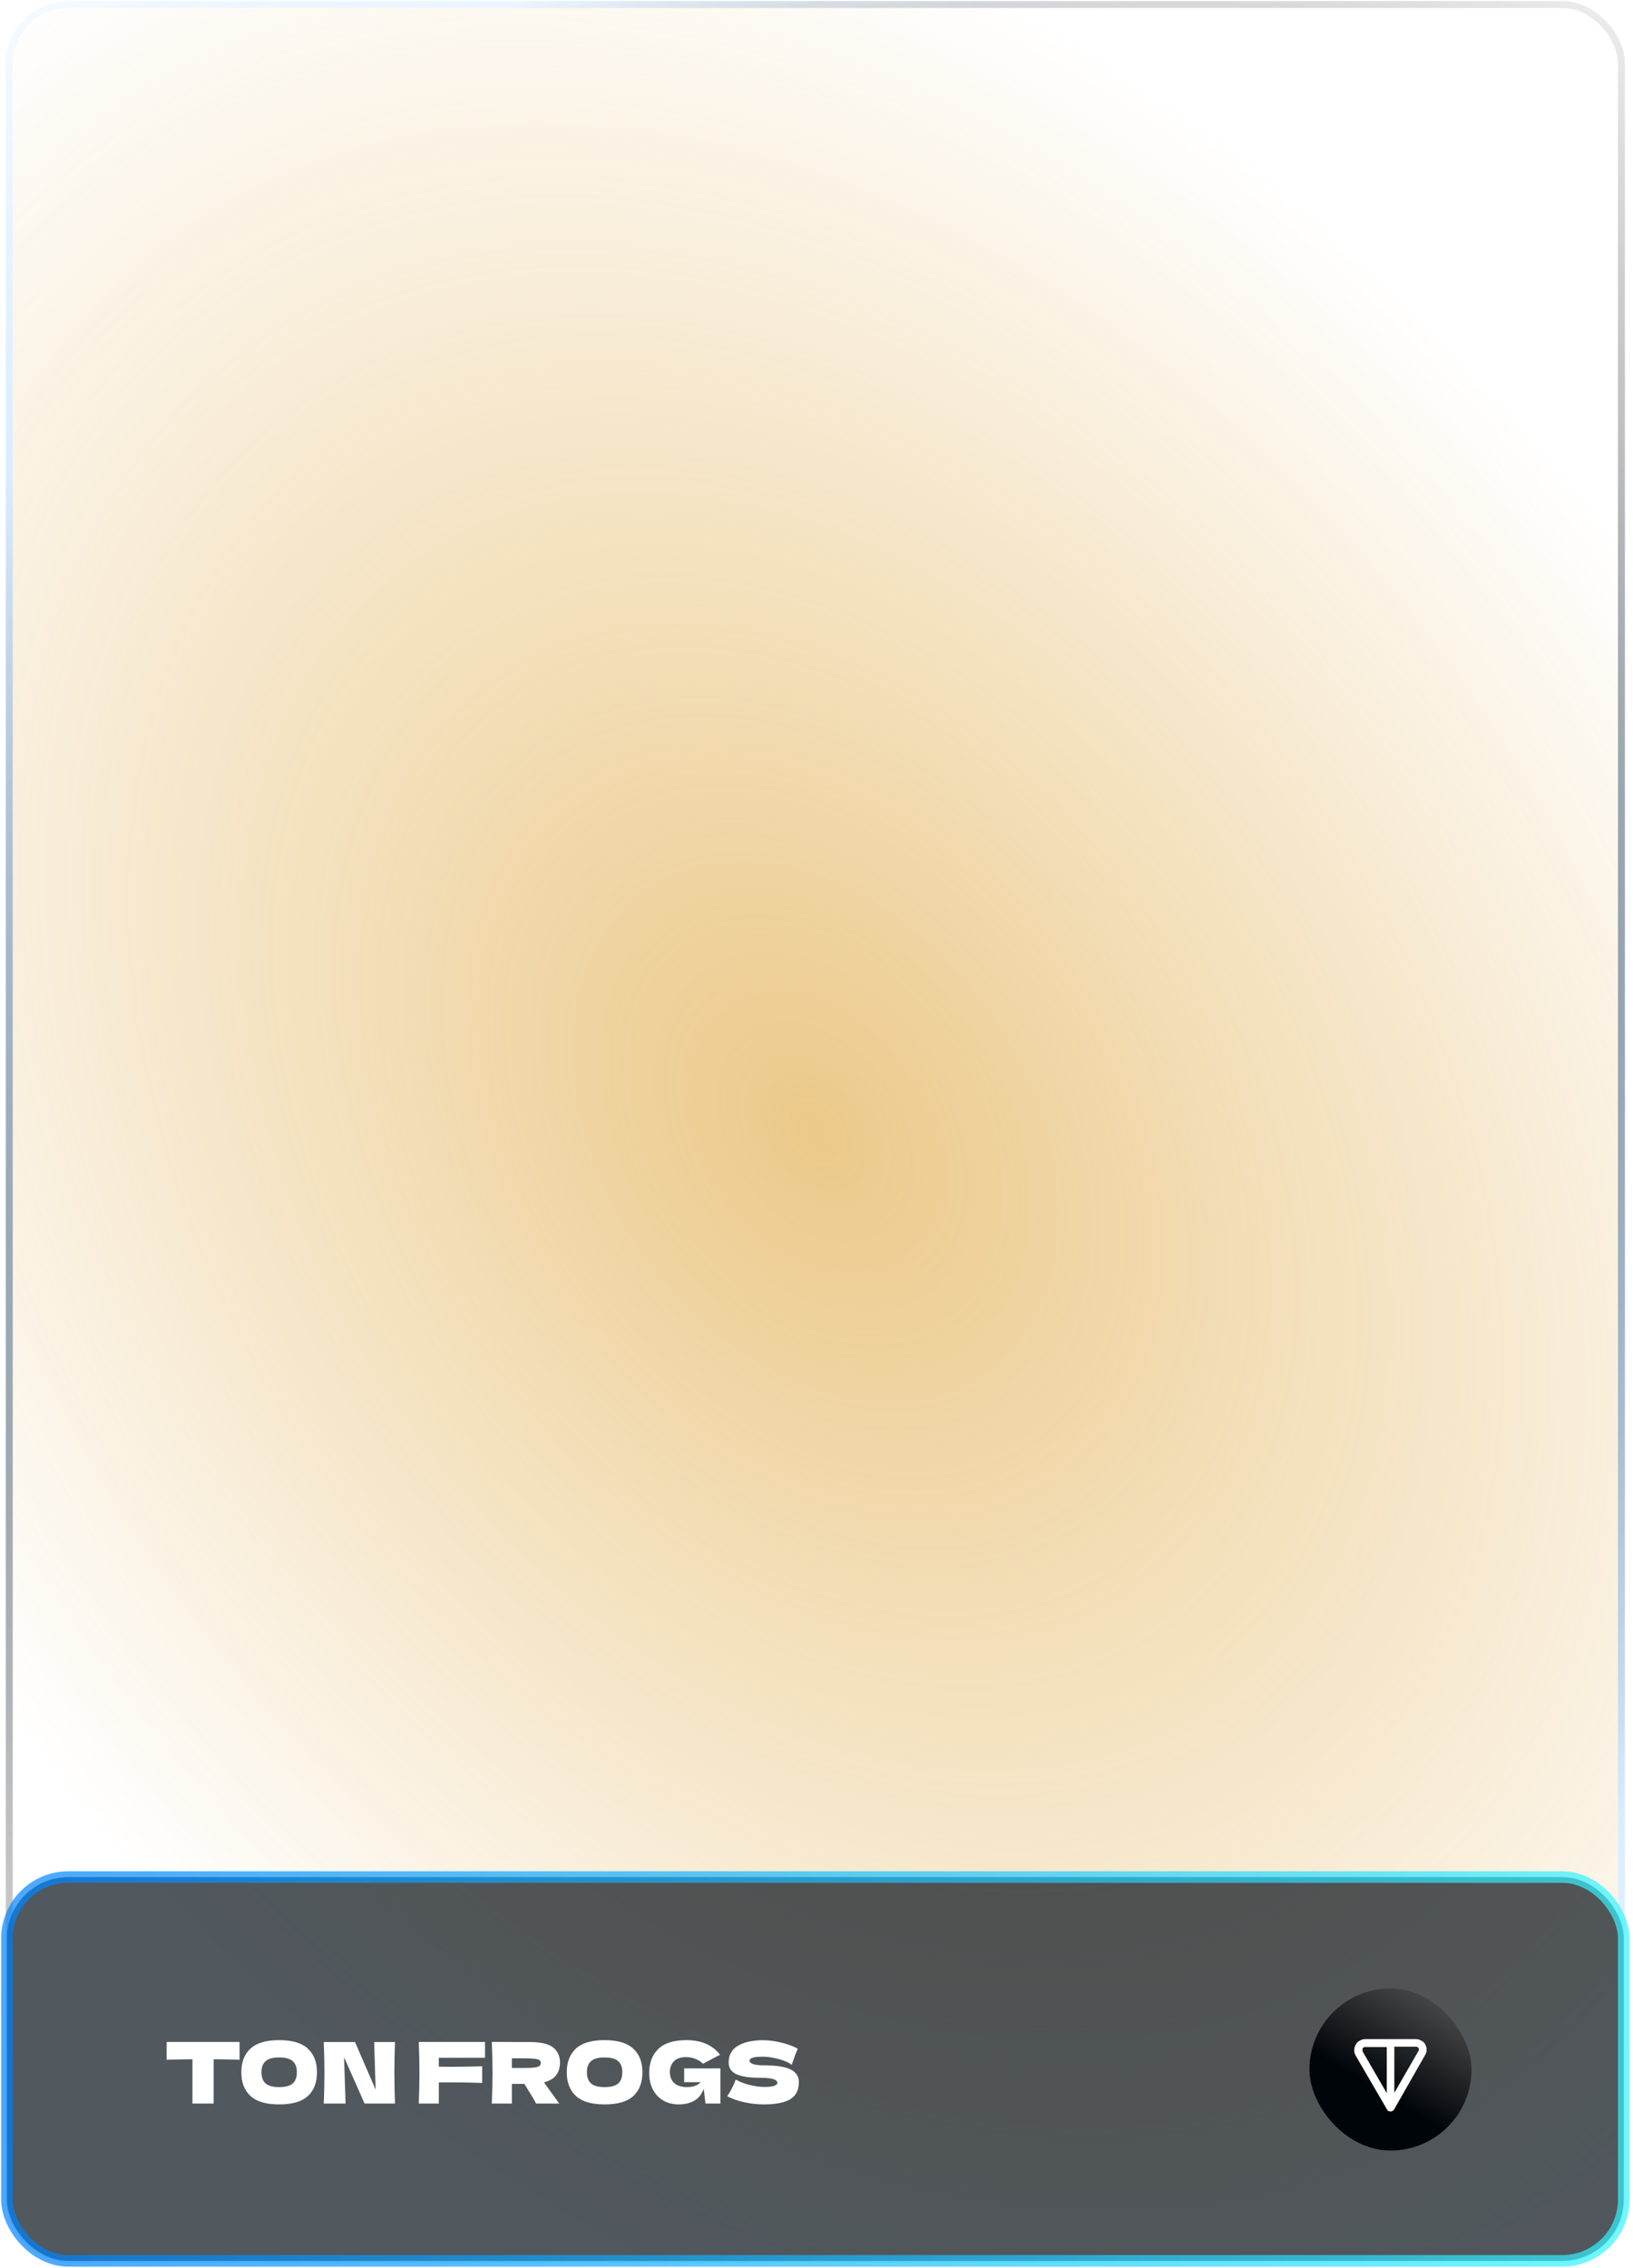 <svg width="373" height="518" viewBox="0 0 373 518" fill="none" xmlns="http://www.w3.org/2000/svg">
<g filter="url(#filter0_b_429_331)">
<rect x="369.562" y="515.156" width="366.658" height="513.321" rx="12.712" transform="rotate(-180 369.562 515.156)" fill="url(#paint0_diamond_429_331)" fill-opacity="0.5"/>
<rect x="370.357" y="515.951" width="368.247" height="514.91" rx="13.507" transform="rotate(-180 370.357 515.951)" stroke="url(#paint1_radial_429_331)" stroke-width="1.589"/>
<rect x="370.357" y="515.951" width="368.247" height="514.91" rx="13.507" transform="rotate(-180 370.357 515.951)" stroke="url(#paint2_radial_429_331)" stroke-opacity="0.5" stroke-width="1.589"/>
<rect x="370.357" y="515.951" width="368.247" height="514.91" rx="13.507" transform="rotate(-180 370.357 515.951)" stroke="url(#paint3_radial_429_331)" stroke-width="1.589"/>
</g>
<rect opacity="0.7" x="370.887" y="516.39" width="369.302" height="87.657" rx="14.034" transform="rotate(-180 370.887 516.39)" fill="#08121A" stroke="url(#paint4_linear_429_331)" stroke-width="2.645"/>
<path d="M54.72 470.458C52.69 470.393 50.718 470.354 48.805 470.342V480.465H43.956V470.342C42.03 470.354 40.065 470.393 38.061 470.458V466.385H54.72V470.458ZM63.755 480.659C60.794 480.659 58.616 480.019 57.219 478.739C55.823 477.446 55.125 475.636 55.125 473.309C55.125 471.007 55.816 469.21 57.2 467.917C58.596 466.624 60.781 465.978 63.755 465.978C66.741 465.978 68.926 466.624 70.31 467.917C71.706 469.21 72.404 471.007 72.404 473.309C72.404 475.649 71.713 477.459 70.329 478.739C68.946 480.019 66.754 480.659 63.755 480.659ZM63.755 476.703C65.19 476.703 66.224 476.431 66.858 475.888C67.491 475.332 67.808 474.472 67.808 473.309C67.808 472.171 67.491 471.324 66.858 470.768C66.224 470.212 65.19 469.934 63.755 469.934C62.333 469.934 61.305 470.212 60.671 470.768C60.038 471.324 59.721 472.171 59.721 473.309C59.721 474.459 60.038 475.313 60.671 475.869C61.305 476.425 62.333 476.703 63.755 476.703ZM90.221 466.405C90.13 468.59 90.085 470.93 90.085 473.425C90.085 475.933 90.13 478.28 90.221 480.465H83.278L78.585 469.876L78.934 480.465H73.95C74.053 477.957 74.105 475.61 74.105 473.425C74.105 471.253 74.053 468.913 73.95 466.405H81.087L85.799 477.284L85.47 466.405H90.221ZM110.781 470.012H100.231V472.048C100.89 472.061 101.879 472.068 103.198 472.068C105.473 472.068 107.788 472.029 110.141 471.951V475.752C107.788 475.662 105.305 475.617 102.694 475.617C101.608 475.617 100.787 475.623 100.231 475.636V480.465H95.654C95.757 477.957 95.809 475.61 95.809 473.425C95.809 471.24 95.757 468.893 95.654 466.385H110.781V470.012ZM127.912 471.078C127.912 472.203 127.634 473.154 127.078 473.929C126.535 474.705 125.598 475.267 124.266 475.617C124.421 475.823 124.531 475.985 124.596 476.101L127.737 480.465H122.462C121.893 479.405 120.995 477.905 119.767 475.966H116.916V480.465H112.339C112.442 477.957 112.494 475.61 112.494 473.425C112.494 471.24 112.442 468.893 112.339 466.385H116.916V466.405H120.891C123.503 466.405 125.326 466.825 126.36 467.665C127.395 468.506 127.912 469.643 127.912 471.078ZM116.916 470.128V472.339H119.534C120.633 472.339 121.46 472.307 122.016 472.242C122.585 472.164 122.979 472.048 123.199 471.893C123.419 471.738 123.529 471.512 123.529 471.214C123.529 470.93 123.426 470.71 123.219 470.555C123.012 470.4 122.624 470.29 122.055 470.225C121.486 470.161 120.646 470.128 119.534 470.128H116.916ZM138.09 480.659C135.129 480.659 132.951 480.019 131.554 478.739C130.158 477.446 129.46 475.636 129.46 473.309C129.46 471.007 130.151 469.21 131.535 467.917C132.931 466.624 135.116 465.978 138.09 465.978C141.076 465.978 143.261 466.624 144.645 467.917C146.041 469.21 146.739 471.007 146.739 473.309C146.739 475.649 146.047 477.459 144.664 478.739C143.281 480.019 141.089 480.659 138.09 480.659ZM138.09 476.703C139.525 476.703 140.559 476.431 141.193 475.888C141.826 475.332 142.143 474.472 142.143 473.309C142.143 472.171 141.826 471.324 141.193 470.768C140.559 470.212 139.525 469.934 138.09 469.934C136.668 469.934 135.64 470.212 135.006 470.768C134.373 471.324 134.056 472.171 134.056 473.309C134.056 474.459 134.373 475.313 135.006 475.869C135.64 476.425 136.668 476.703 138.09 476.703ZM156.275 472.436H164.556V480.465H161.143L160.735 477.032C160.348 478.26 159.656 479.172 158.66 479.767C157.665 480.361 156.45 480.659 155.014 480.659C153.709 480.659 152.545 480.368 151.524 479.786C150.515 479.204 149.72 478.37 149.138 477.284C148.569 476.198 148.285 474.931 148.285 473.483C148.285 471.169 148.977 469.34 150.36 467.995C151.743 466.65 153.896 465.978 156.818 465.978C158.486 465.978 159.953 466.25 161.22 466.793C162.5 467.336 163.586 468.176 164.478 469.314C163.897 469.611 162.759 470.206 161.065 471.098L160.58 471.369C160.076 470.865 159.488 470.49 158.815 470.245C158.143 469.986 157.432 469.857 156.682 469.857C155.441 469.857 154.517 470.186 153.909 470.846C153.301 471.492 152.997 472.294 152.997 473.251C152.997 474.285 153.321 475.119 153.967 475.752C154.627 476.386 155.629 476.703 156.973 476.703C157.555 476.703 158.117 476.618 158.66 476.45C159.216 476.282 159.682 475.991 160.057 475.578H156.275V472.436ZM166.106 478.797C166.546 478.138 166.908 477.524 167.192 476.955C167.49 476.386 167.774 475.726 168.046 474.977C168.964 475.507 170.03 475.92 171.246 476.218C172.461 476.515 173.592 476.664 174.639 476.664C175.713 476.664 176.469 476.573 176.908 476.392C177.348 476.198 177.568 475.991 177.568 475.772C177.568 474.983 176.365 474.589 173.961 474.589C171.323 474.589 169.41 474.317 168.22 473.774C167.031 473.218 166.436 472.326 166.436 471.098C166.436 469.352 167.16 468.066 168.608 467.239C170.056 466.411 171.937 465.997 174.252 465.997C175.596 465.997 176.973 466.172 178.382 466.521C179.805 466.857 181.084 467.323 182.222 467.917C181.847 468.771 181.453 469.811 181.039 471.04C180.962 471.298 180.897 471.492 180.845 471.621C180.186 471.091 179.19 470.652 177.859 470.303C176.527 469.941 175.351 469.76 174.329 469.76C173.101 469.76 172.273 469.844 171.847 470.012C171.42 470.167 171.207 470.4 171.207 470.71C171.207 471.02 171.498 471.272 172.079 471.466C172.674 471.647 173.528 471.738 174.639 471.738C177.38 471.738 179.371 472.055 180.613 472.688C181.854 473.309 182.474 474.265 182.474 475.558C182.474 477.368 181.815 478.674 180.496 479.476C179.177 480.264 177.18 480.659 174.504 480.659C173.069 480.659 171.608 480.504 170.121 480.193C168.634 479.87 167.296 479.405 166.106 478.797Z" fill="white"/>
<g filter="url(#filter1_b_429_331)">
<rect x="336.119" y="491.197" width="37.024" height="37.024" rx="18.512" transform="rotate(180 336.119 491.197)" fill="url(#paint5_linear_429_331)"/>
</g>
<path fill-rule="evenodd" clip-rule="evenodd" d="M323.243 465.744H311.924C311.492 465.744 311.131 465.816 310.699 466.033C310.194 466.249 309.906 466.61 309.762 466.899C309.762 466.899 309.762 466.971 309.689 466.971C309.473 467.332 309.329 467.765 309.329 468.27C309.329 468.703 309.401 469.136 309.689 469.569L316.827 481.84C316.971 482.128 317.259 482.273 317.62 482.273C317.908 482.273 318.197 482.128 318.413 481.84L325.406 469.569C325.55 469.281 325.839 468.92 325.839 468.342C325.911 467.837 325.767 467.404 325.55 466.971C325.334 466.538 324.974 466.177 324.469 466.033C324.036 465.744 323.532 465.744 323.243 465.744ZM318.485 467.476H323.243C323.532 467.476 323.676 467.476 323.748 467.549C323.892 467.621 323.964 467.693 324.036 467.837C324.108 467.909 324.108 468.054 324.108 468.198C324.108 468.27 324.036 468.342 323.892 468.631L318.485 478.014V467.476ZM316.755 467.476V478.086L311.276 468.631C311.203 468.487 311.203 468.342 311.203 468.198C311.203 468.054 311.203 467.909 311.276 467.837C311.348 467.765 311.348 467.693 311.42 467.693L311.492 467.621C311.636 467.549 311.78 467.549 311.996 467.549H316.755V467.476Z" fill="white"/>
<defs>
<filter id="filter0_b_429_331" x="-32.053" y="-33.123" width="436.574" height="583.238" filterUnits="userSpaceOnUse" color-interpolation-filters="sRGB">
<feFlood flood-opacity="0" result="BackgroundImageFix"/>
<feGaussianBlur in="BackgroundImage" stdDeviation="16.685"/>
<feComposite in2="SourceAlpha" operator="in" result="effect1_backgroundBlur_429_331"/>
<feBlend mode="normal" in="SourceGraphic" in2="effect1_backgroundBlur_429_331" result="shape"/>
</filter>
<filter id="filter1_b_429_331" x="210.944" y="366.022" width="213.327" height="213.327" filterUnits="userSpaceOnUse" color-interpolation-filters="sRGB">
<feFlood flood-opacity="0" result="BackgroundImageFix"/>
<feGaussianBlur in="BackgroundImage" stdDeviation="44.076"/>
<feComposite in2="SourceAlpha" operator="in" result="effect1_backgroundBlur_429_331"/>
<feBlend mode="normal" in="SourceGraphic" in2="effect1_backgroundBlur_429_331" result="shape"/>
</filter>
<radialGradient id="paint0_diamond_429_331" cx="0" cy="0" r="1" gradientUnits="userSpaceOnUse" gradientTransform="translate(552.891 771.817) rotate(54.462) scale(315.411 225.293)">
<stop stop-color="#D79314"/>
<stop offset="1" stop-color="#D79314" stop-opacity="0"/>
</radialGradient>
<radialGradient id="paint1_radial_429_331" cx="0" cy="0" r="1" gradientUnits="userSpaceOnUse" gradientTransform="translate(552.891 771.817) rotate(-123.28) scale(426.306 304.504)">
<stop stop-color="white"/>
<stop offset="1" stop-color="white" stop-opacity="0"/>
</radialGradient>
<radialGradient id="paint2_radial_429_331" cx="0" cy="0" r="1" gradientUnits="userSpaceOnUse" gradientTransform="translate(552.891 771.817) rotate(50.273) scale(344.206 245.862)">
<stop stop-color="#0085FF"/>
<stop offset="1" stop-color="#0085FF" stop-opacity="0"/>
</radialGradient>
<radialGradient id="paint3_radial_429_331" cx="0" cy="0" r="1" gradientUnits="userSpaceOnUse" gradientTransform="translate(552.891 771.817) rotate(126.448) scale(338.214 241.582)">
<stop stop-color="#151515"/>
<stop offset="1" stop-color="#151515" stop-opacity="0"/>
</radialGradient>
<linearGradient id="paint4_linear_429_331" x1="736.222" y1="557.573" x2="369.564" y2="557.573" gradientUnits="userSpaceOnUse">
<stop stop-color="#0085FF"/>
<stop offset="1" stop-color="#36F5FF"/>
</linearGradient>
<linearGradient id="paint5_linear_429_331" x1="358.102" y1="505.081" x2="344.218" y2="528.221" gradientUnits="userSpaceOnUse">
<stop stop-color="#00050A"/>
<stop offset="1" stop-color="#4D4D4D"/>
</linearGradient>
</defs>
</svg>
